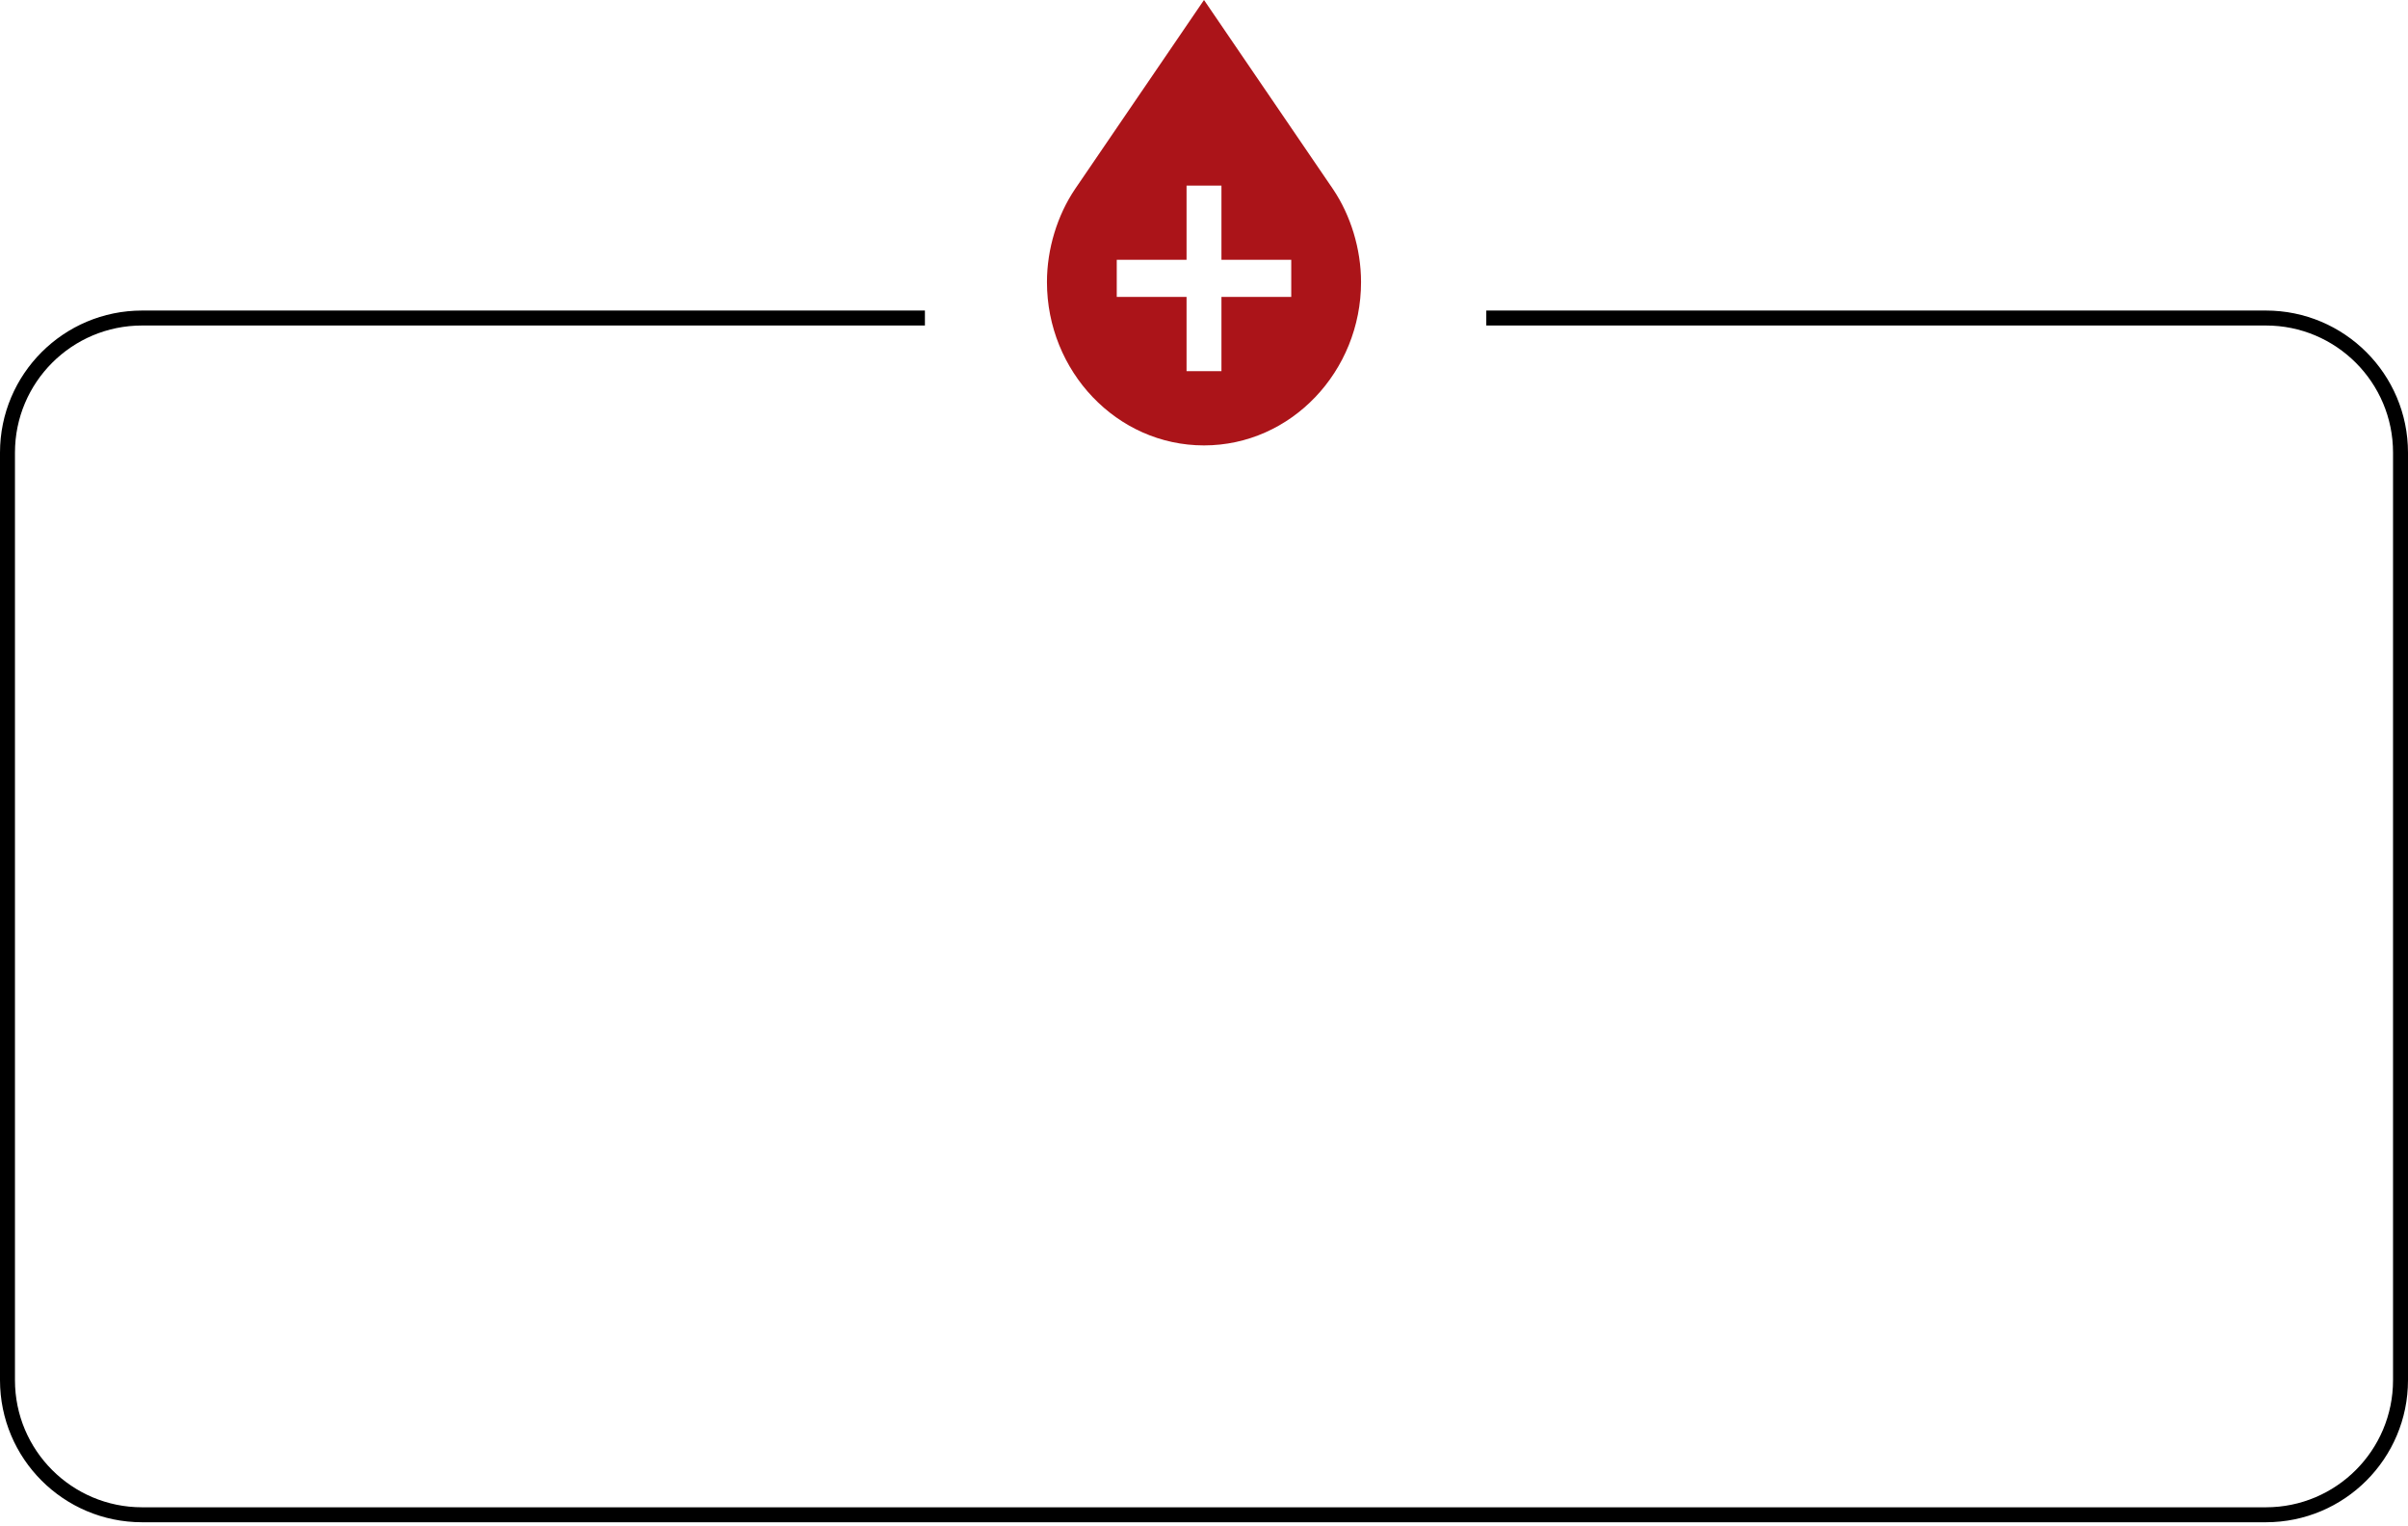 <svg width="322" height="204" viewBox="0 0 322 204" fill="none" xmlns="http://www.w3.org/2000/svg">
<path d="M123.681 42.518H19C9.059 42.518 1 50.577 1 60.518V184.518C1 194.459 9.059 202.518 19 202.518H303C312.941 202.518 321 194.459 321 184.518V60.518C321 50.577 312.941 42.518 303 42.518H198.748" stroke="black" stroke-width="2"/>
<path d="M178.267 25.308L161 0L143.733 25.308C141.4 28.782 140 33.248 140 37.715C140 49.624 149.333 59.549 161 59.549C172.667 59.549 182 49.624 182 37.715C182 33.248 180.6 28.782 178.267 25.308ZM172.667 39.7H163.333V49.624H158.667V39.7H149.333V34.737H158.667V24.812H163.333V34.737H172.667V39.7Z" fill="#AB1419"/>
</svg>
